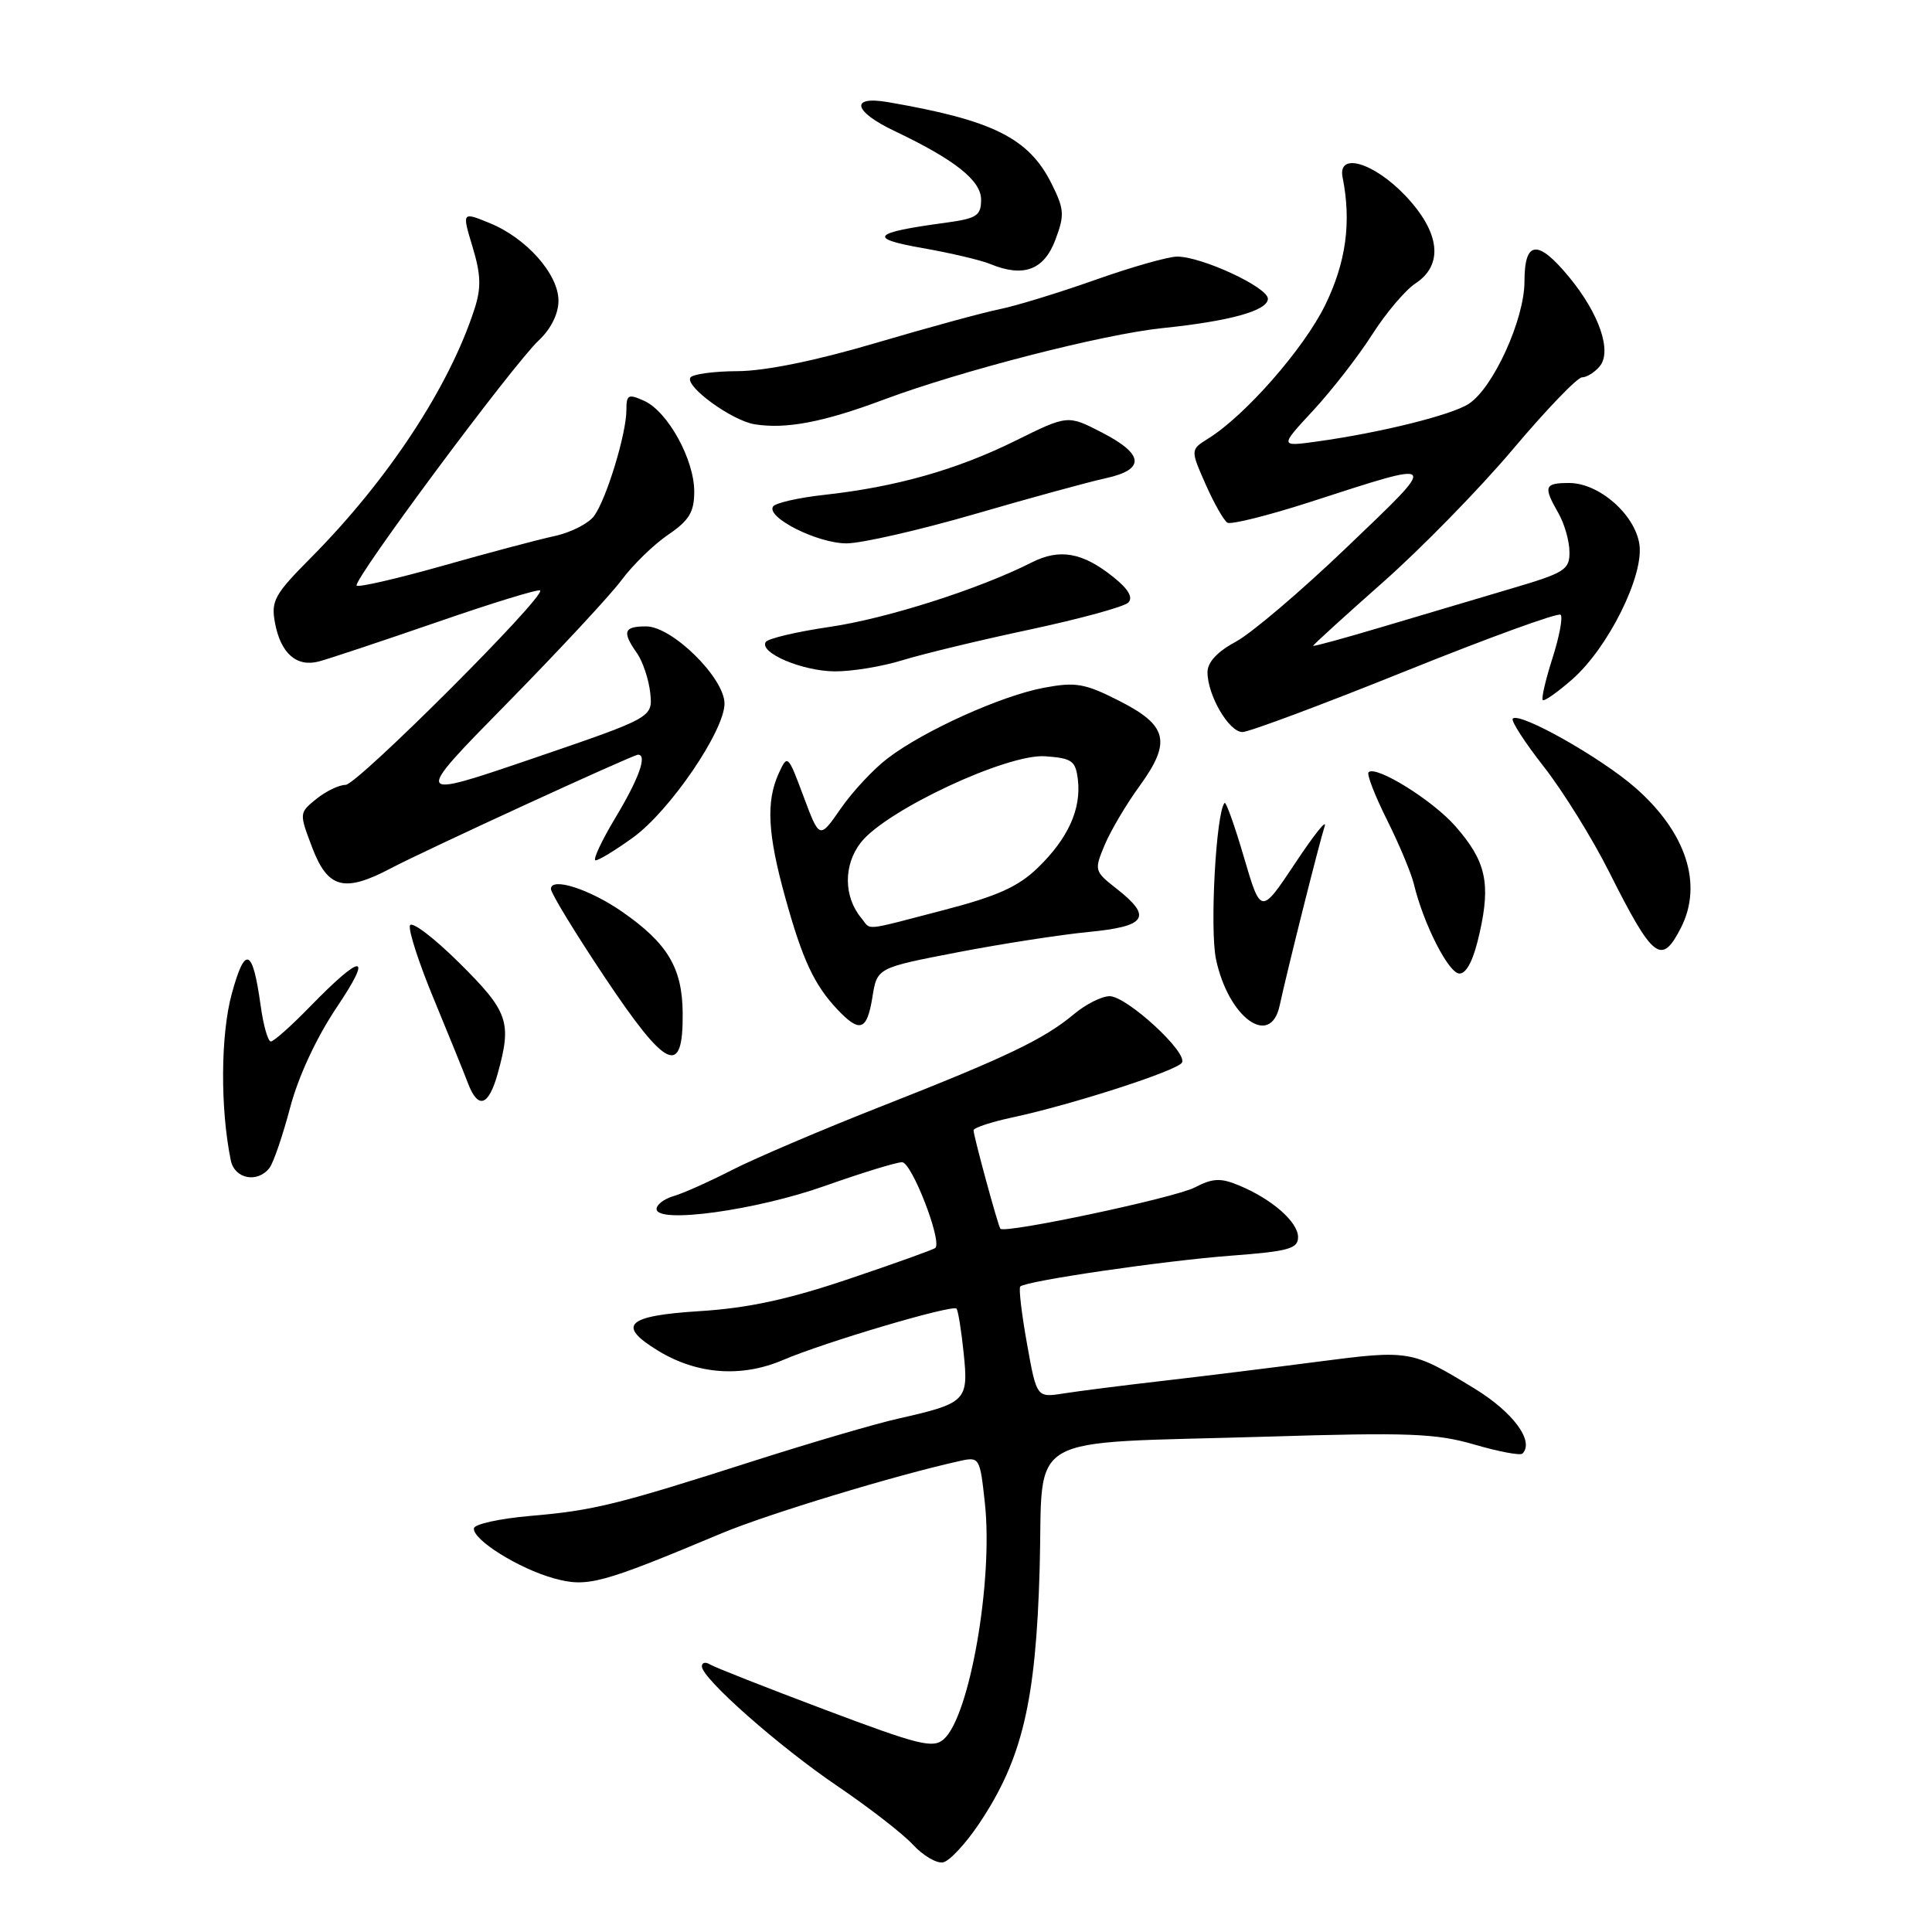 <?xml version="1.0" encoding="UTF-8" standalone="no"?>
<!DOCTYPE svg PUBLIC "-//W3C//DTD SVG 1.1//EN" "http://www.w3.org/Graphics/SVG/1.1/DTD/svg11.dtd" >
<svg xmlns="http://www.w3.org/2000/svg" xmlns:xlink="http://www.w3.org/1999/xlink" version="1.1" viewBox="0 0 256 256">
 <g >
 <path fill="currentColor"
d=" M 129.74 241.64 C 135.45 233.11 137.26 225.50 137.76 207.87 C 138.28 189.46 135.01 191.36 168.00 190.36 C 186.62 189.79 190.29 189.93 195.36 191.41 C 198.58 192.35 201.45 192.89 201.73 192.61 C 203.35 190.98 200.50 187.12 195.38 183.99 C 187.05 178.90 186.79 178.85 174.64 180.43 C 168.51 181.23 159.22 182.38 154.00 182.98 C 148.78 183.58 142.89 184.33 140.93 184.64 C 137.36 185.20 137.36 185.20 136.08 178.04 C 135.37 174.09 134.97 170.69 135.19 170.47 C 135.93 169.73 154.23 167.05 163.15 166.38 C 170.73 165.81 172.00 165.46 172.00 163.93 C 172.00 161.91 168.52 158.87 164.14 157.06 C 161.74 156.06 160.68 156.11 158.30 157.35 C 155.62 158.73 133.08 163.51 132.55 162.81 C 132.23 162.38 129.00 150.51 129.00 149.77 C 129.00 149.44 131.35 148.66 134.22 148.05 C 142.09 146.36 155.96 141.88 156.61 140.81 C 157.44 139.48 149.30 132.00 147.03 132.00 C 146.00 132.00 143.88 133.06 142.33 134.36 C 138.35 137.69 133.39 140.07 116.90 146.55 C 108.98 149.66 100.03 153.48 97.00 155.03 C 93.97 156.58 90.49 158.14 89.25 158.49 C 88.01 158.85 87.00 159.61 87.00 160.20 C 87.00 162.19 100.18 160.38 109.33 157.13 C 114.19 155.41 118.78 154.00 119.53 154.00 C 120.81 154.00 124.88 164.50 123.93 165.36 C 123.69 165.58 118.55 167.42 112.50 169.46 C 104.49 172.17 99.12 173.33 92.75 173.73 C 82.99 174.34 81.66 175.60 87.22 178.99 C 92.39 182.13 98.26 182.56 103.77 180.20 C 109.29 177.84 126.17 172.84 126.74 173.40 C 126.95 173.62 127.38 176.26 127.69 179.29 C 128.35 185.63 128.05 185.93 119.00 187.98 C 115.97 188.66 107.42 191.17 100.00 193.54 C 81.74 199.39 78.67 200.15 70.23 200.87 C 66.23 201.22 62.89 201.95 62.80 202.50 C 62.57 203.99 68.73 207.85 73.40 209.14 C 77.83 210.36 79.59 209.89 95.62 203.17 C 101.75 200.61 118.56 195.50 127.17 193.59 C 129.79 193.01 129.85 193.11 130.51 199.25 C 131.60 209.48 128.50 227.34 125.08 230.43 C 123.66 231.72 121.85 231.27 109.32 226.55 C 101.53 223.62 94.68 220.92 94.08 220.55 C 93.49 220.18 93.00 220.29 93.00 220.80 C 93.00 222.40 103.24 231.44 111.00 236.69 C 115.12 239.49 119.61 242.96 120.96 244.42 C 122.31 245.88 124.11 246.94 124.96 246.77 C 125.81 246.61 127.96 244.30 129.74 241.64 Z  M 35.71 154.75 C 36.24 154.06 37.46 150.48 38.44 146.78 C 39.52 142.67 41.91 137.52 44.61 133.49 C 49.48 126.24 48.07 126.21 41.04 133.42 C 38.59 135.94 36.27 138.00 35.89 138.00 C 35.50 138.00 34.89 135.84 34.53 133.20 C 33.48 125.61 32.48 125.21 30.71 131.68 C 29.23 137.10 29.17 146.86 30.58 153.75 C 31.08 156.22 34.13 156.81 35.71 154.75 Z  M 65.95 142.25 C 67.85 135.41 67.37 134.05 60.86 127.59 C 57.48 124.24 54.54 122.01 54.32 122.63 C 54.09 123.25 55.52 127.66 57.50 132.42 C 59.47 137.18 61.50 142.19 62.01 143.54 C 63.35 147.04 64.74 146.59 65.95 142.25 Z  M 90.46 134.24 C 90.41 128.24 88.46 124.99 82.41 120.79 C 78.11 117.81 73.00 116.18 73.00 117.79 C 73.00 118.35 76.20 123.60 80.11 129.46 C 88.34 141.78 90.53 142.79 90.46 134.24 Z  M 115.60 132.12 C 116.22 128.24 116.22 128.24 126.86 126.19 C 132.71 125.06 140.54 123.85 144.25 123.49 C 151.93 122.75 152.74 121.51 147.97 117.77 C 145.00 115.45 144.97 115.32 146.38 111.95 C 147.18 110.05 149.25 106.55 150.98 104.18 C 155.25 98.30 154.74 96.13 148.31 92.87 C 143.74 90.55 142.55 90.34 138.33 91.13 C 132.69 92.18 122.41 96.82 117.62 100.48 C 115.75 101.90 112.96 104.89 111.41 107.13 C 108.59 111.20 108.59 111.20 106.48 105.55 C 104.40 99.98 104.35 99.93 103.18 102.49 C 101.49 106.21 101.71 110.50 104.04 118.89 C 106.33 127.17 107.88 130.49 110.95 133.75 C 113.94 136.91 114.88 136.58 115.60 132.12 Z  M 169.56 133.25 C 170.57 128.56 174.83 111.61 175.52 109.50 C 175.88 108.40 174.13 110.59 171.63 114.36 C 167.07 121.21 167.07 121.21 164.84 113.63 C 163.62 109.46 162.46 106.21 162.27 106.39 C 161.14 107.53 160.28 123.11 161.13 127.12 C 162.77 134.85 168.34 138.90 169.56 133.25 Z  M 196.06 123.61 C 197.55 116.98 196.88 114.07 192.83 109.46 C 189.81 106.02 182.30 101.36 181.34 102.33 C 181.08 102.59 182.18 105.43 183.79 108.65 C 185.40 111.87 187.00 115.70 187.35 117.16 C 188.63 122.46 191.96 129.00 193.39 129.00 C 194.35 129.00 195.28 127.13 196.06 123.61 Z  M 222.74 122.92 C 225.66 117.18 223.44 110.32 216.74 104.42 C 212.20 100.42 201.36 94.30 200.45 95.22 C 200.18 95.49 202.03 98.36 204.57 101.60 C 207.11 104.85 210.99 111.10 213.20 115.50 C 219.06 127.15 220.15 127.99 222.74 122.92 Z  M 51.80 115.05 C 56.22 112.71 83.88 100.00 84.54 100.00 C 85.80 100.00 84.66 103.17 81.57 108.31 C 79.69 111.44 78.50 114.00 78.92 114.00 C 79.35 114.00 81.59 112.63 83.90 110.96 C 88.76 107.44 96.00 96.83 96.00 93.23 C 96.00 89.83 89.07 83.00 85.62 83.00 C 82.64 83.00 82.40 83.70 84.41 86.56 C 85.18 87.67 85.97 90.04 86.16 91.82 C 86.50 95.07 86.50 95.07 70.58 100.51 C 54.66 105.94 54.66 105.94 67.16 93.22 C 74.03 86.22 80.88 78.86 82.37 76.85 C 83.86 74.84 86.64 72.14 88.54 70.85 C 91.32 68.96 91.99 67.85 91.99 65.14 C 92.00 60.91 88.50 54.55 85.37 53.12 C 83.25 52.16 83.00 52.29 83.00 54.34 C 83.00 57.47 80.36 66.12 78.72 68.37 C 77.98 69.37 75.61 70.58 73.44 71.04 C 71.27 71.51 64.60 73.28 58.62 74.98 C 52.63 76.67 47.52 77.85 47.26 77.60 C 46.66 76.99 67.98 48.29 71.41 45.08 C 73.01 43.58 74.00 41.57 74.00 39.84 C 74.00 36.33 69.75 31.53 64.86 29.55 C 61.21 28.06 61.21 28.06 62.62 32.73 C 63.73 36.41 63.78 38.15 62.87 40.95 C 59.54 51.26 51.41 63.61 41.20 73.90 C 36.36 78.77 35.89 79.62 36.44 82.55 C 37.20 86.58 39.29 88.42 42.24 87.65 C 43.48 87.33 50.50 84.99 57.84 82.46 C 65.17 79.92 71.35 78.02 71.57 78.24 C 72.34 79.01 47.33 104.00 45.79 104.00 C 44.93 104.00 43.19 104.84 41.92 105.86 C 39.63 107.72 39.63 107.73 41.39 112.36 C 43.45 117.74 45.64 118.30 51.80 115.05 Z  M 186.21 88.94 C 197.21 84.51 206.47 81.14 206.79 81.46 C 207.11 81.78 206.62 84.37 205.71 87.21 C 204.80 90.06 204.22 92.56 204.42 92.76 C 204.63 92.96 206.39 91.72 208.35 90.00 C 213.10 85.82 217.84 76.29 217.23 72.14 C 216.65 68.17 211.88 64.00 207.92 64.00 C 204.63 64.00 204.47 64.45 206.50 68.00 C 207.29 69.38 207.95 71.67 207.96 73.10 C 208.00 75.50 207.37 75.89 200.25 77.99 C 195.99 79.25 188.34 81.52 183.25 83.04 C 178.16 84.56 174.00 85.70 174.00 85.57 C 174.00 85.44 178.16 81.65 183.25 77.15 C 188.34 72.65 196.10 64.71 200.50 59.49 C 204.90 54.27 209.01 50.00 209.63 50.00 C 210.25 50.00 211.30 49.34 211.97 48.54 C 213.62 46.55 211.92 41.57 207.92 36.72 C 203.76 31.67 202.00 31.84 202.00 37.30 C 202.00 42.31 197.87 51.39 194.62 53.51 C 192.36 54.99 182.91 57.34 174.52 58.50 C 169.55 59.19 169.55 59.19 174.04 54.35 C 176.51 51.68 180.01 47.17 181.82 44.33 C 183.63 41.49 186.21 38.44 187.55 37.56 C 191.31 35.09 190.83 30.80 186.25 25.96 C 182.04 21.52 177.22 20.10 177.90 23.50 C 179.09 29.44 178.36 34.77 175.58 40.45 C 172.76 46.20 165.01 55.05 160.11 58.10 C 157.73 59.59 157.73 59.59 159.75 64.17 C 160.86 66.68 162.16 68.98 162.64 69.26 C 163.11 69.54 168.00 68.32 173.50 66.55 C 191.00 60.89 190.82 60.68 178.50 72.48 C 172.45 78.28 165.81 83.93 163.75 85.03 C 161.31 86.34 160.00 87.75 160.00 89.07 C 160.00 92.13 162.84 97.00 164.63 97.00 C 165.49 97.00 175.21 93.37 186.21 88.94 Z  M 119.59 87.48 C 122.29 86.65 129.90 84.81 136.50 83.41 C 143.10 82.00 148.95 80.40 149.50 79.85 C 150.17 79.18 149.52 78.06 147.56 76.49 C 143.46 73.19 140.41 72.64 136.68 74.54 C 129.78 78.04 117.47 81.97 109.92 83.07 C 105.55 83.71 101.74 84.61 101.46 85.07 C 100.58 86.49 106.28 88.92 110.59 88.96 C 112.84 88.98 116.89 88.32 119.59 87.48 Z  M 129.15 68.12 C 136.49 65.98 144.30 63.85 146.50 63.37 C 151.79 62.22 151.62 60.19 145.99 57.30 C 141.48 54.97 141.48 54.97 134.49 58.43 C 126.73 62.26 118.68 64.53 109.23 65.57 C 105.78 65.95 102.72 66.65 102.43 67.12 C 101.52 68.58 108.32 71.99 112.15 72.00 C 114.15 72.00 121.80 70.25 129.15 68.12 Z  M 117.00 52.99 C 127.31 49.13 146.16 44.29 154.00 43.48 C 163.01 42.55 168.00 41.16 168.00 39.58 C 168.00 38.07 159.25 34.00 155.98 34.00 C 154.81 34.00 149.94 35.38 145.17 37.07 C 140.40 38.76 134.70 40.51 132.50 40.96 C 130.30 41.40 122.88 43.43 116.00 45.46 C 108.08 47.80 101.39 49.16 97.75 49.18 C 94.58 49.19 91.76 49.58 91.48 50.03 C 90.75 51.21 96.99 55.74 100.00 56.22 C 104.15 56.89 109.11 55.94 117.00 52.99 Z  M 139.83 31.81 C 141.08 28.50 141.03 27.74 139.36 24.38 C 136.34 18.30 131.60 15.93 117.64 13.53 C 112.57 12.66 113.07 14.77 118.55 17.37 C 126.52 21.16 130.00 23.92 130.00 26.45 C 130.00 28.59 129.43 28.95 125.25 29.52 C 115.57 30.82 114.89 31.58 122.23 32.87 C 125.94 33.52 129.99 34.47 131.23 34.99 C 135.61 36.79 138.32 35.79 139.83 31.81 Z  M 114.13 121.65 C 111.77 118.81 111.75 114.59 114.08 111.62 C 117.46 107.33 133.48 99.84 138.50 100.21 C 142.07 100.47 142.53 100.80 142.83 103.36 C 143.27 107.25 141.51 111.11 137.52 114.98 C 134.92 117.50 132.14 118.75 124.98 120.61 C 114.12 123.43 115.49 123.30 114.13 121.65 Z "/>
</g>
</svg>